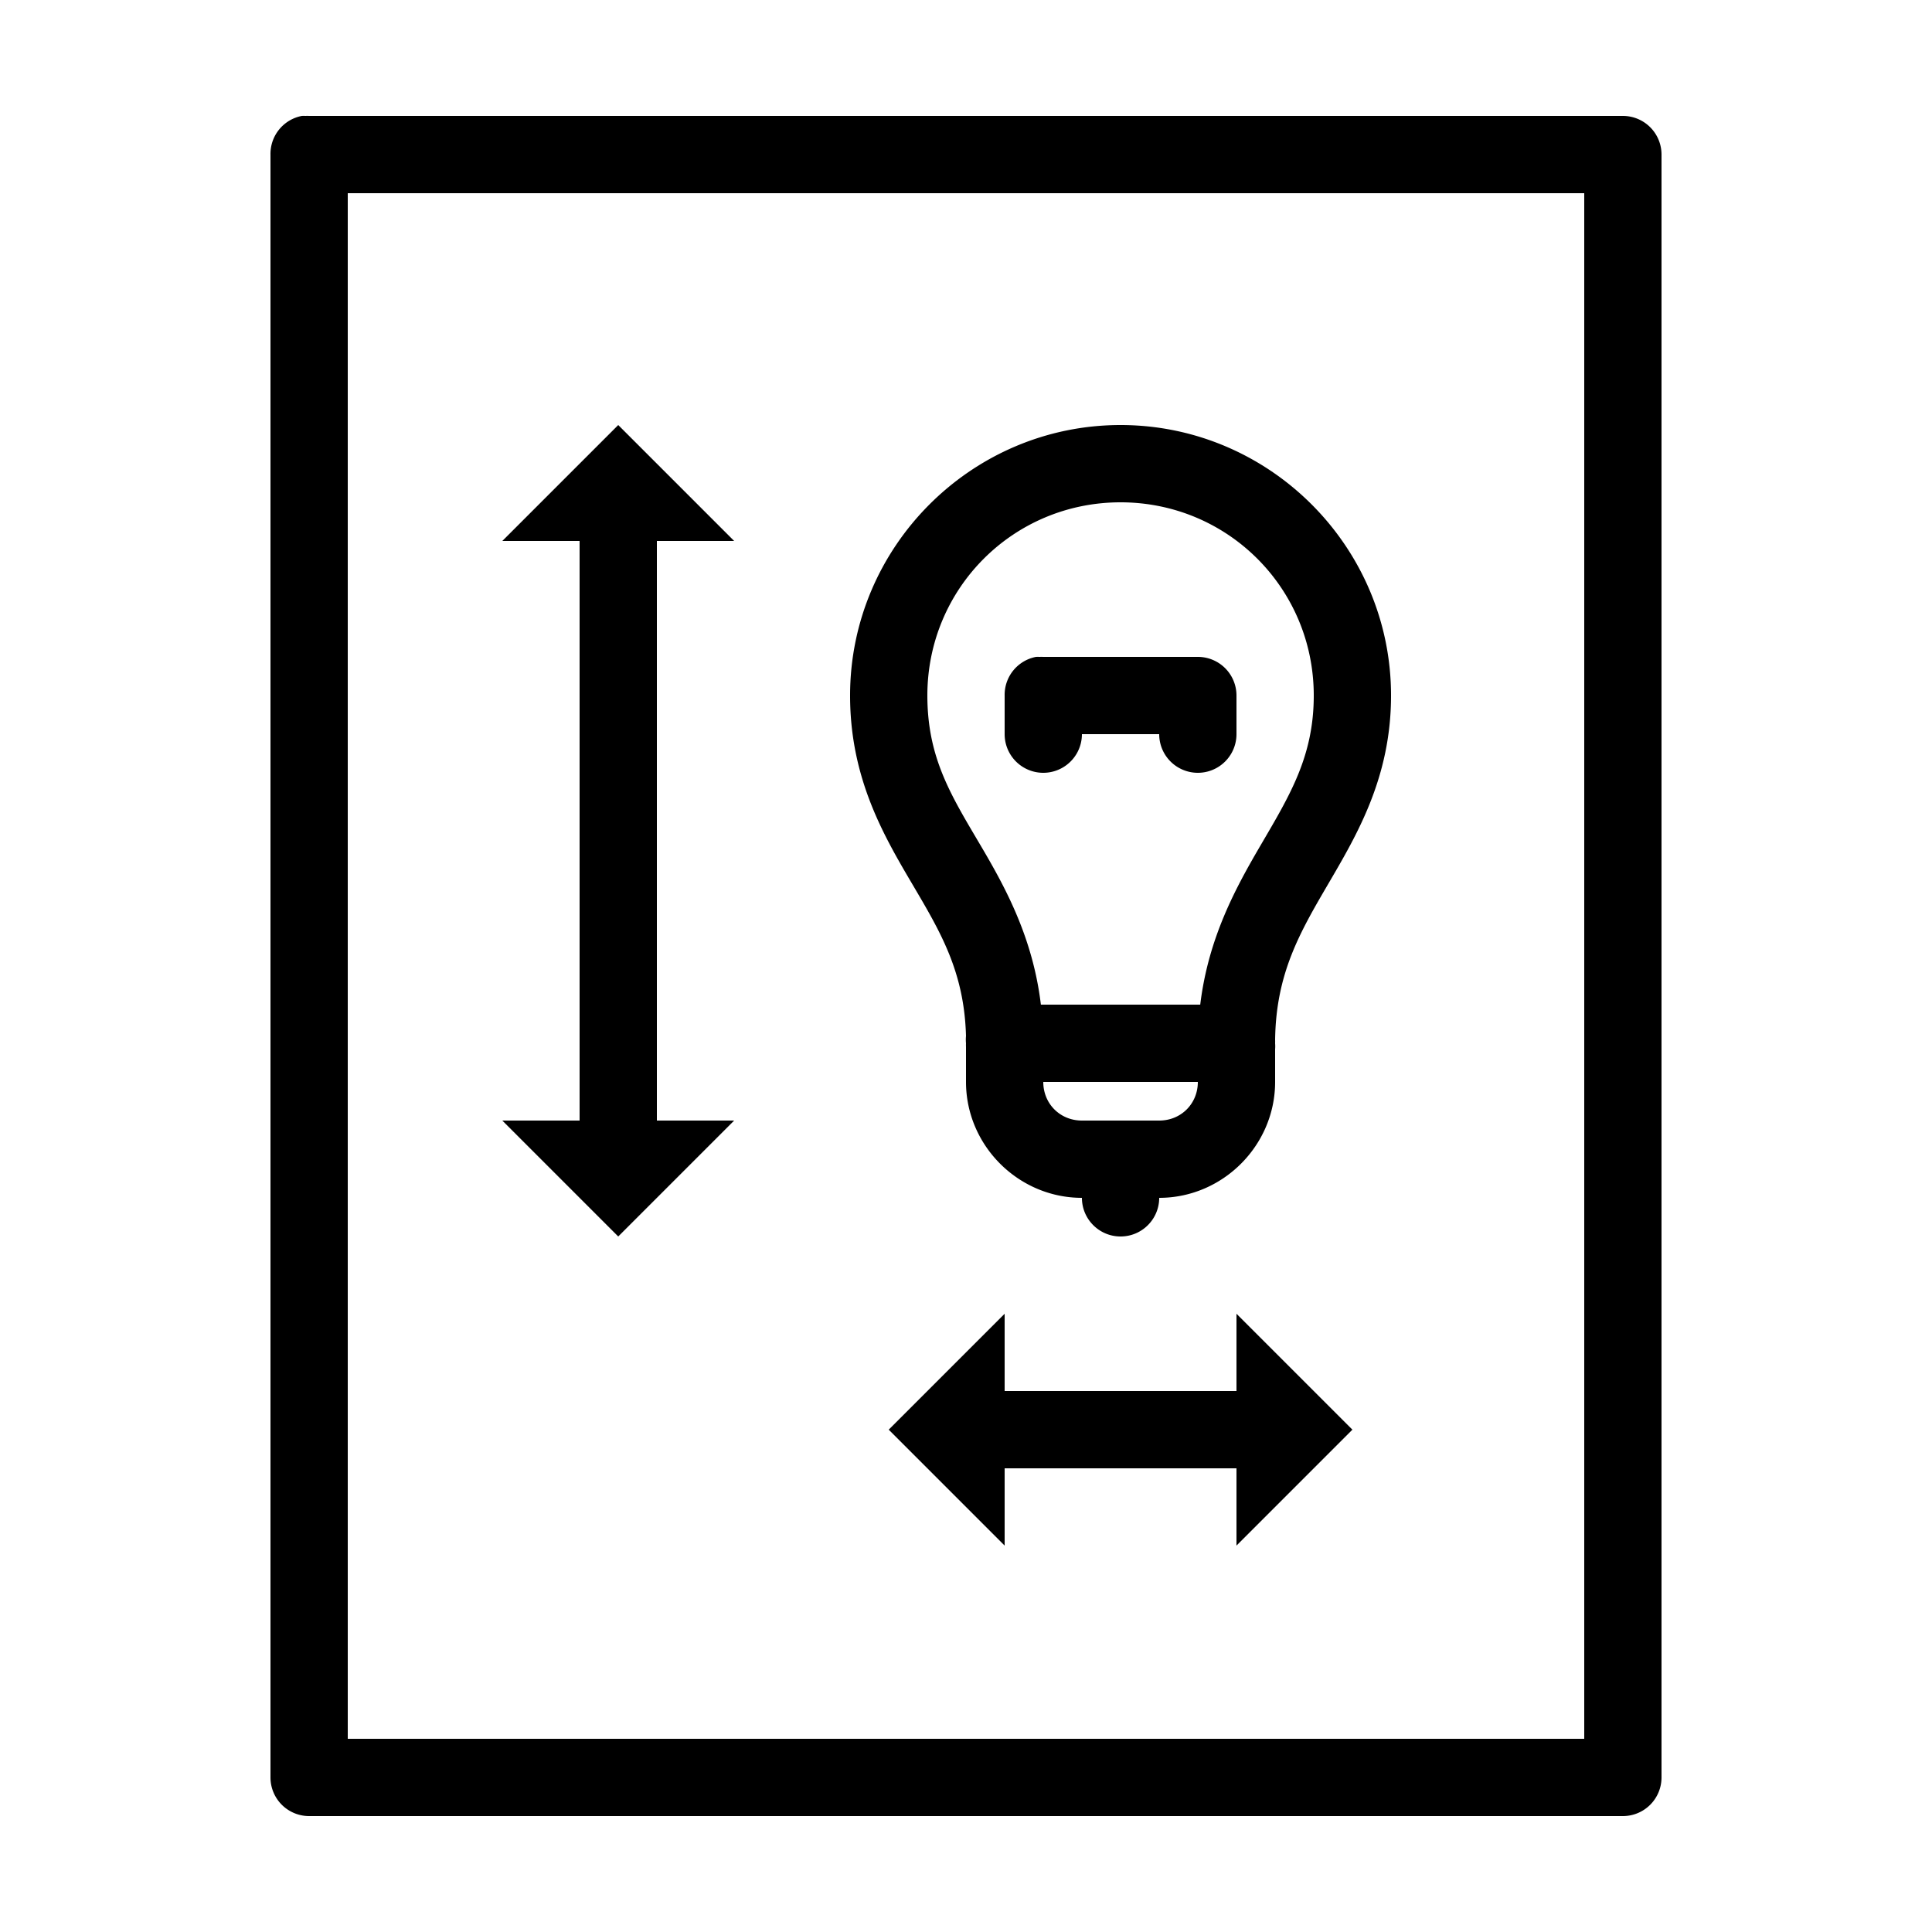 <?xml version="1.0"?>
<svg xmlns="http://www.w3.org/2000/svg" viewBox="0 0 50 50" style="">
    <path style="text-indent:0;text-align:start;line-height:normal;text-transform:none;block-progression:tb;-inkscape-font-specification:Bitstream Vera Sans" d="M 7.812 3 A 1 1 0 0 0 7 4 L 7 46 A 1 1 0 0 0 8 47 L 42 47 A 1 1 0 0 0 43 46 L 43 4 A 1 1 0 0 0 42 3 L 8 3 A 1 1 0 0 0 7.906 3 A 1 1 0 0 0 7.812 3 z M 9 5 L 41 5 L 41 45 L 9 45 L 9 5 z M 16 11 L 13 14 L 15 14 L 15 29 L 13 29 L 16 32 L 19 29 L 17 29 L 17 14 L 19 14 L 16 11 z M 29 11 C 25.146 11 22 14.146 22 18 C 22 20.15 22.879 21.64 23.625 22.906 C 24.343 24.125 24.955 25.154 25 26.812 A 1 1 0 0 0 25 27 A 1 1 0 0 0 25 27.094 L 25 28 C 25 29.645 26.355 31 28 31 C 28 31.552 28.448 32 29 32 C 29.552 32 30 31.552 30 31 C 31.645 31 33 29.645 33 28 L 33 27.156 A 1 1 0 0 0 33 27 A 1 1 0 0 0 33 26.906 C 33.023 25.19 33.644 24.126 34.375 22.875 C 35.12 21.6 36 20.116 36 18 C 36 14.146 32.854 11 29 11 z M 29 13 C 31.774 13 34 15.226 34 18 C 34 19.573 33.38 20.583 32.625 21.875 C 31.988 22.965 31.272 24.262 31.062 26 L 26.938 26 C 26.729 24.256 26.012 22.956 25.375 21.875 C 24.621 20.595 24 19.62 24 18 C 24 15.226 26.226 13 29 13 z M 26.812 17 A 1 1 0 0 0 26 18 L 26 19 A 1 1 0 1 0 28 19 L 30 19 A 1 1 0 1 0 32 19 L 32 18 A 1 1 0 0 0 31 17 L 27 17 A 1 1 0 0 0 26.906 17 A 1 1 0 0 0 26.812 17 z M 27 28 L 31 28 C 31 28.565 30.565 29 30 29 L 28 29 C 27.435 29 27 28.565 27 28 z M 26 34 L 23 37 L 26 40 L 26 38 L 32 38 L 32 40 L 35 37 L 32 34 L 32 36 L 26 36 L 26 34 z"/>
</svg>
